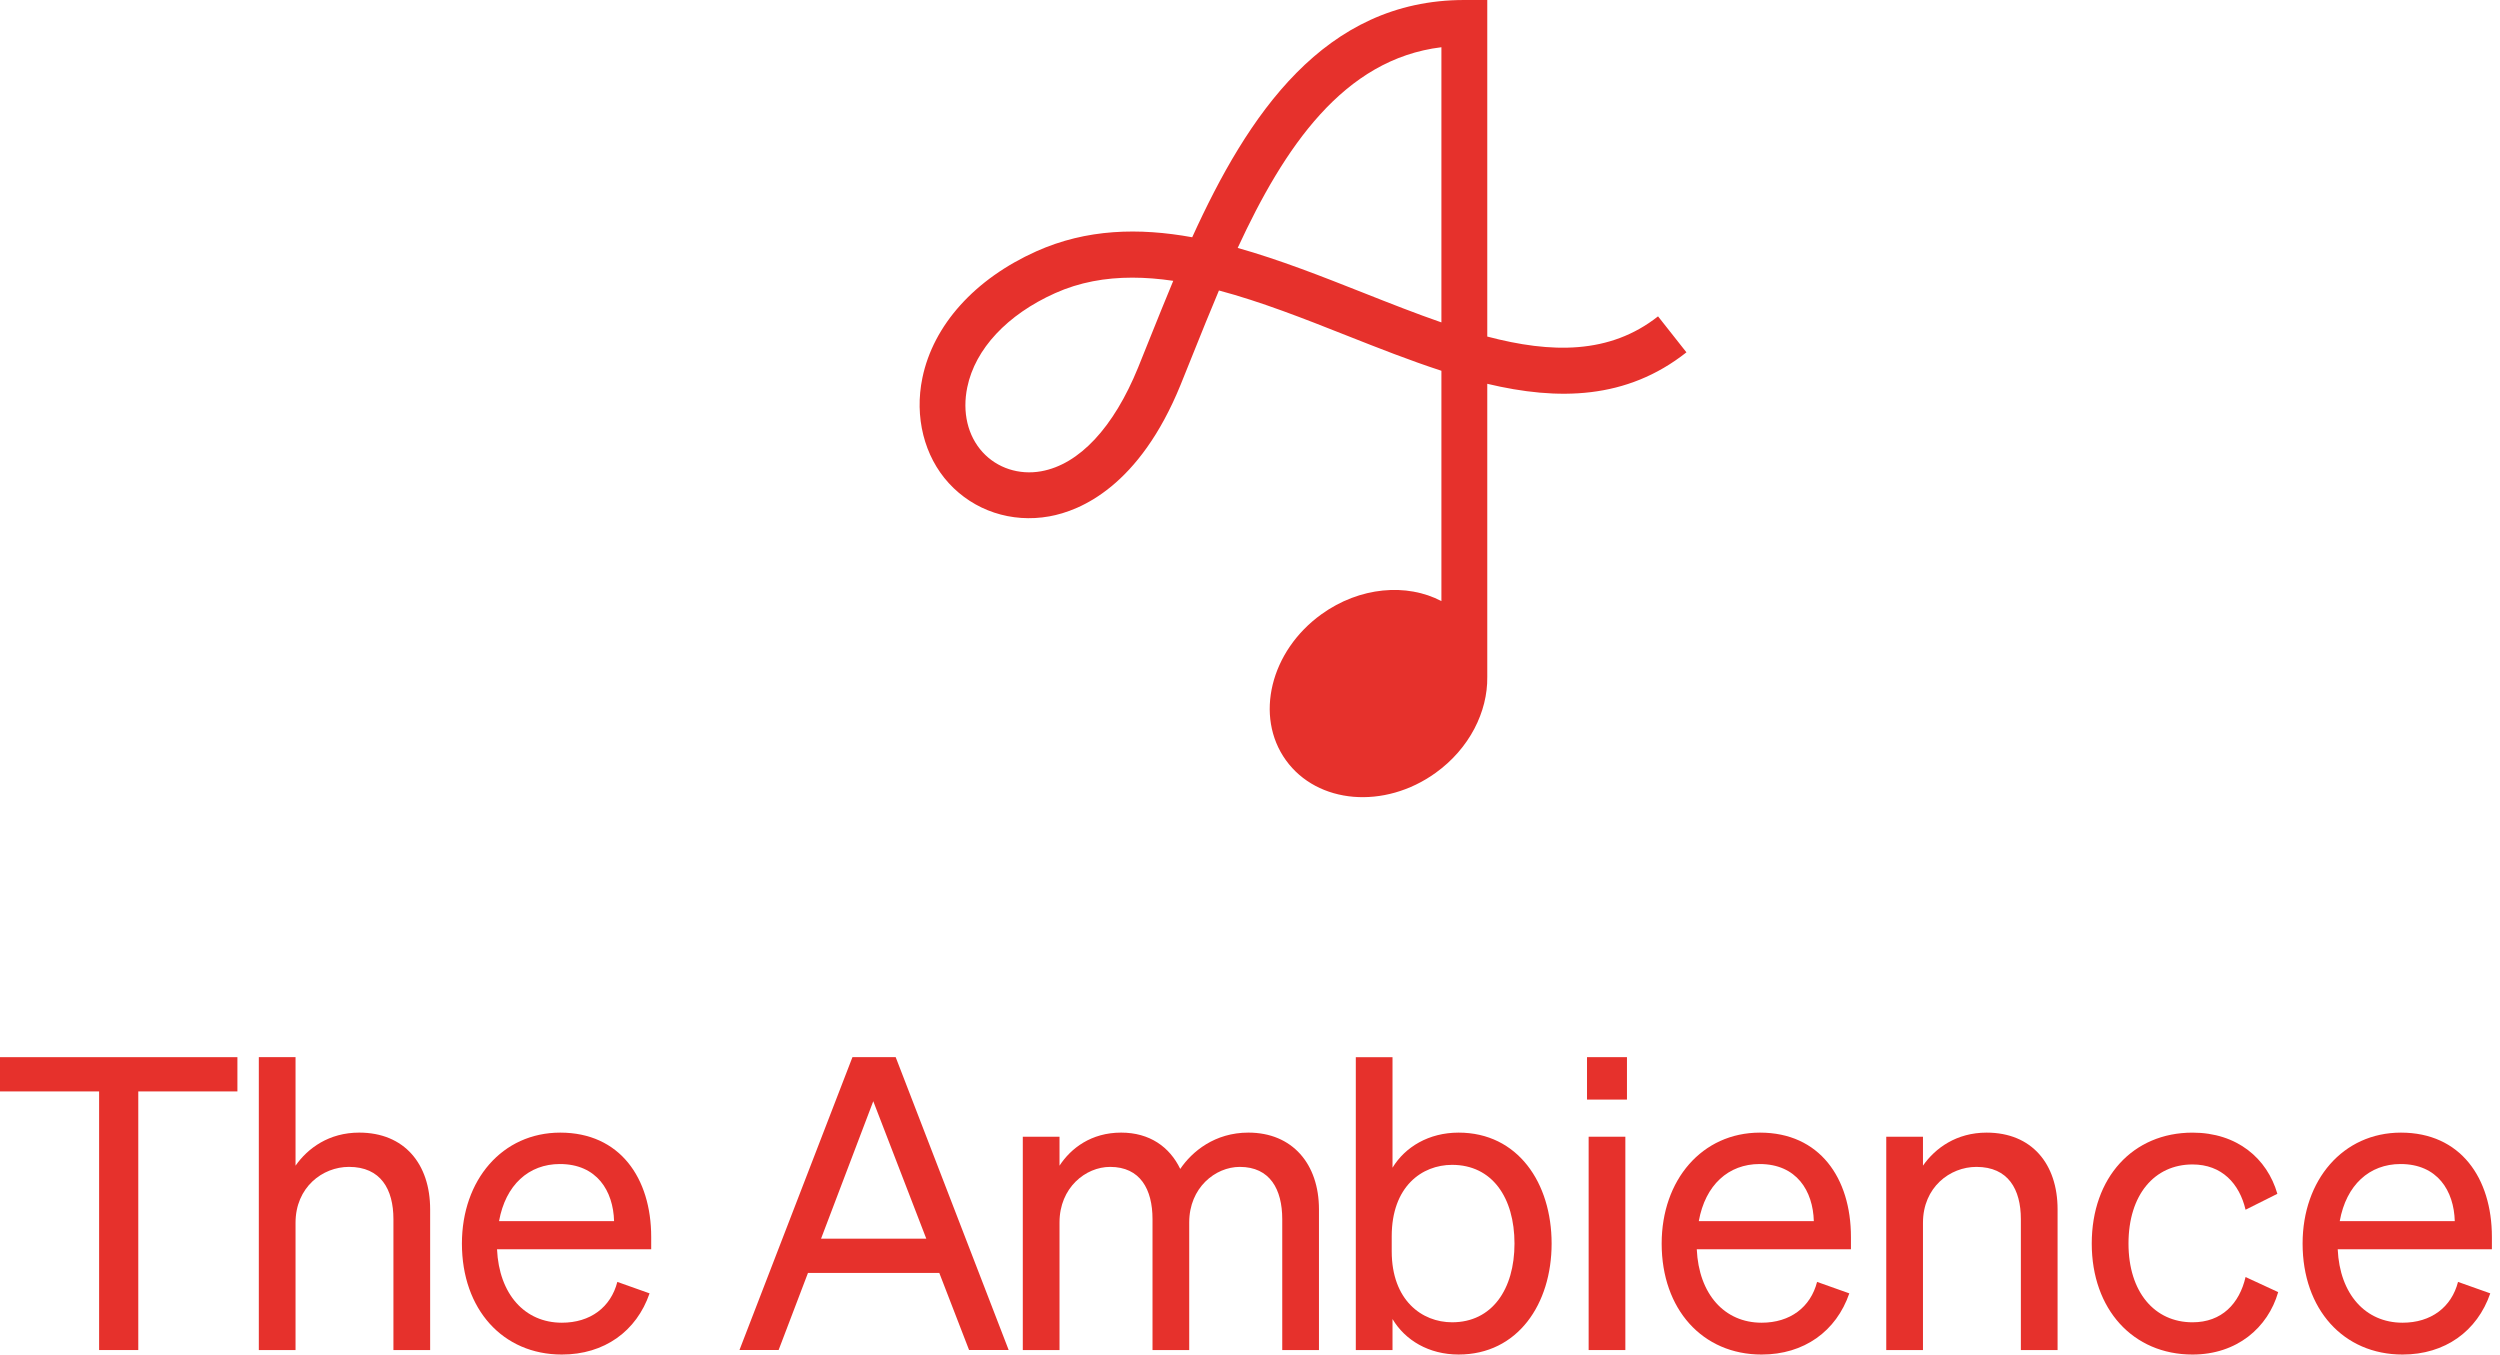 <?xml version="1.0" encoding="UTF-8"?>
<svg width="227px" height="123px" viewBox="0 0 227 123" version="1.1" xmlns="http://www.w3.org/2000/svg" xmlns:xlink="http://www.w3.org/1999/xlink">
    <!-- Generator: Sketch 55.2 (78181) - https://sketchapp.com -->
    <title>Group 23</title>
    <desc>Created with Sketch.</desc>
    <g id="Welcome" stroke="none" stroke-width="1" fill="none" fill-rule="evenodd">
        <g id="Desktop-Copy" transform="translate(-600, -269)" fill="#E6312C">
            <g id="Group-23" transform="translate(599, 269)">
                <path d="M124.806,26.591 C121.026,25.097 117.198,23.584 113.382,22.512 C117.609,13.372 122.991,5.37 131.88,4.288 L131.88,29.274 C129.57,28.473 127.203,27.54 124.806,26.591 M105.442,30.632 C105.073,31.559 104.704,32.472 104.343,33.366 C102.121,38.826 98.994,42.172 95.537,42.792 C93.536,43.151 91.543,42.503 90.225,41.06 C88.867,39.576 88.358,37.425 88.83,35.158 C89.548,31.679 92.455,28.569 96.805,26.618 C99.024,25.622 101.373,25.21 103.811,25.21 C105.031,25.21 106.273,25.313 107.531,25.499 C106.808,27.236 106.115,28.958 105.442,30.632 M154.128,31.993 L151.55,28.725 C147.152,32.191 141.838,32.086 136.044,30.559 L136.044,0 L133.961,0 C121.231,0 114.296,10.45 109.253,21.543 C104.426,20.667 99.664,20.775 95.103,22.818 C89.518,25.321 85.745,29.51 84.753,34.312 C84.018,37.852 84.914,41.424 87.15,43.869 C89.44,46.374 92.844,47.501 96.27,46.888 C99.117,46.379 104.451,44.15 108.199,34.937 C108.565,34.036 108.934,33.115 109.308,32.181 C110.079,30.266 110.859,28.313 111.68,26.375 C115.503,27.392 119.419,28.938 123.275,30.464 C126.134,31.594 129.018,32.733 131.88,33.665 L131.88,54.58 C128.745,52.93 124.465,53.272 120.991,55.772 C116.344,59.118 114.898,65.052 117.76,69.028 C120.624,73.007 126.711,73.519 131.355,70.176 C134.428,67.967 136.087,64.625 136.044,61.468 L136.044,34.849 C142.473,36.381 148.686,36.288 154.128,31.993" id="Fill-1"></path>
                <polygon id="Fill-3" points="13.556 99.101 13.556 122.584 9.999 122.584 9.999 99.101 0.999 99.101 0.999 95.991 22.557 95.991 22.557 99.101"></polygon>
                <path d="M24.501,95.99 L27.835,95.99 L27.835,105.843 C28.947,104.252 30.872,102.841 33.613,102.841 C37.725,102.841 40.057,105.695 40.057,109.807 L40.057,122.584 L36.723,122.584 L36.723,110.695 C36.723,107.992 35.576,105.953 32.687,105.953 C30.28,105.953 27.835,107.806 27.835,111.029 L27.835,122.584 L24.501,122.584 L24.501,95.99 Z" id="Fill-6"></path>
                <path d="M46.313,110.88 L56.758,110.88 C56.685,108.139 55.202,105.694 51.833,105.694 C49.017,105.694 46.906,107.584 46.313,110.88 M42.942,112.918 C42.942,107.14 46.609,102.842 51.871,102.842 C57.278,102.842 60.129,106.954 60.129,112.323 L60.129,113.435 L46.13,113.435 C46.313,117.509 48.648,120.102 52.016,120.102 C54.612,120.102 56.462,118.694 57.054,116.397 L59.981,117.437 C58.796,120.881 55.87,122.992 52.016,122.992 C46.647,122.992 42.942,118.88 42.942,112.918" id="Fill-8"></path>
                <path d="M75.551,112.472 L85.107,112.472 L80.293,99.991 L75.551,112.472 Z M82.328,95.99 L92.588,122.583 L88.993,122.583 L86.289,115.585 L74.363,115.585 L71.698,122.583 L68.143,122.583 L78.402,95.99 L82.328,95.99 Z" id="Fill-11"></path>
                <path d="M97.204,122.584 L93.87,122.584 L93.87,103.213 L97.204,103.213 L97.204,105.844 C98.24,104.25 100.093,102.841 102.799,102.841 C105.389,102.841 107.204,104.139 108.166,106.14 C109.243,104.546 111.316,102.841 114.353,102.841 C118.352,102.841 120.762,105.693 120.762,109.807 L120.762,122.584 L117.428,122.584 L117.428,110.696 C117.428,107.992 116.314,105.954 113.573,105.954 C111.354,105.954 108.981,107.842 108.981,110.992 L108.981,122.584 L105.648,122.584 L105.648,110.696 C105.648,107.992 104.538,105.954 101.797,105.954 C99.573,105.954 97.204,107.842 97.204,110.992 L97.204,122.584 Z" id="Fill-13"></path>
                <path d="M127.368,113.621 C127.368,118.066 130.109,120.064 132.85,120.064 C136.48,120.064 138.516,117.065 138.516,112.918 C138.516,108.731 136.48,105.769 132.85,105.769 C130.109,105.769 127.368,107.732 127.368,112.25 L127.368,113.621 Z M127.44,119.768 L127.44,122.585 L124.107,122.585 L124.107,95.991 L127.44,95.991 L127.44,106.027 C128.588,104.14 130.739,102.842 133.442,102.842 C138.814,102.842 141.887,107.398 141.887,112.918 C141.887,118.398 138.814,122.991 133.442,122.991 C130.739,122.991 128.588,121.696 127.44,119.768 L127.44,119.768 Z" id="Fill-15"></path>
                <path d="M145.249,122.585 L148.582,122.585 L148.582,103.214 L145.249,103.214 L145.249,122.585 Z M145.101,99.842 L148.728,99.842 L148.728,95.989 L145.101,95.989 L145.101,99.842 Z" id="Fill-17"></path>
                <path d="M155.25,110.88 L165.695,110.88 C165.622,108.139 164.138,105.694 160.77,105.694 C157.953,105.694 155.842,107.584 155.25,110.88 M151.879,112.918 C151.879,107.14 155.546,102.842 160.807,102.842 C166.214,102.842 169.066,106.954 169.066,112.323 L169.066,113.435 L155.067,113.435 C155.25,117.509 157.584,120.102 160.953,120.102 C163.549,120.102 165.399,118.694 165.991,116.397 L168.918,117.437 C167.733,120.881 164.806,122.992 160.953,122.992 C155.584,122.992 151.879,118.88 151.879,112.918" id="Fill-19"></path>
                <path d="M172.272,103.213 L175.606,103.213 L175.606,105.841 C176.718,104.25 178.643,102.842 181.384,102.842 C185.496,102.842 187.828,105.693 187.828,109.805 L187.828,122.585 L184.494,122.585 L184.494,110.694 C184.494,107.99 183.347,105.954 180.458,105.954 C178.05,105.954 175.606,107.807 175.606,111.028 L175.606,122.585 L172.272,122.585 L172.272,103.213 Z" id="Fill-20"></path>
                <path d="M200.08,120.065 C202.746,120.065 204.34,118.361 204.897,115.954 L207.859,117.324 C206.933,120.547 204.117,122.992 200.08,122.992 C194.673,122.992 190.931,118.881 190.931,112.916 C190.931,106.917 194.673,102.843 200.08,102.843 C204.117,102.843 206.858,105.175 207.784,108.398 L204.897,109.844 C204.34,107.472 202.746,105.732 200.08,105.732 C196.636,105.732 194.267,108.473 194.267,112.916 C194.267,117.324 196.636,120.065 200.08,120.065" id="Fill-21"></path>
                <path d="M213.448,110.88 L223.893,110.88 C223.82,108.139 222.336,105.694 218.968,105.694 C216.151,105.694 214.04,107.584 213.448,110.88 M210.076,112.918 C210.076,107.14 213.744,102.842 219.005,102.842 C224.412,102.842 227.264,106.954 227.264,112.323 L227.264,113.435 L213.264,113.435 C213.448,117.509 215.782,120.102 219.151,120.102 C221.746,120.102 223.596,118.694 224.189,116.397 L227.116,117.437 C225.931,120.881 223.004,122.992 219.151,122.992 C213.781,122.992 210.076,118.88 210.076,112.918" id="Fill-22"></path>
            </g>
        </g>
    </g>
</svg>